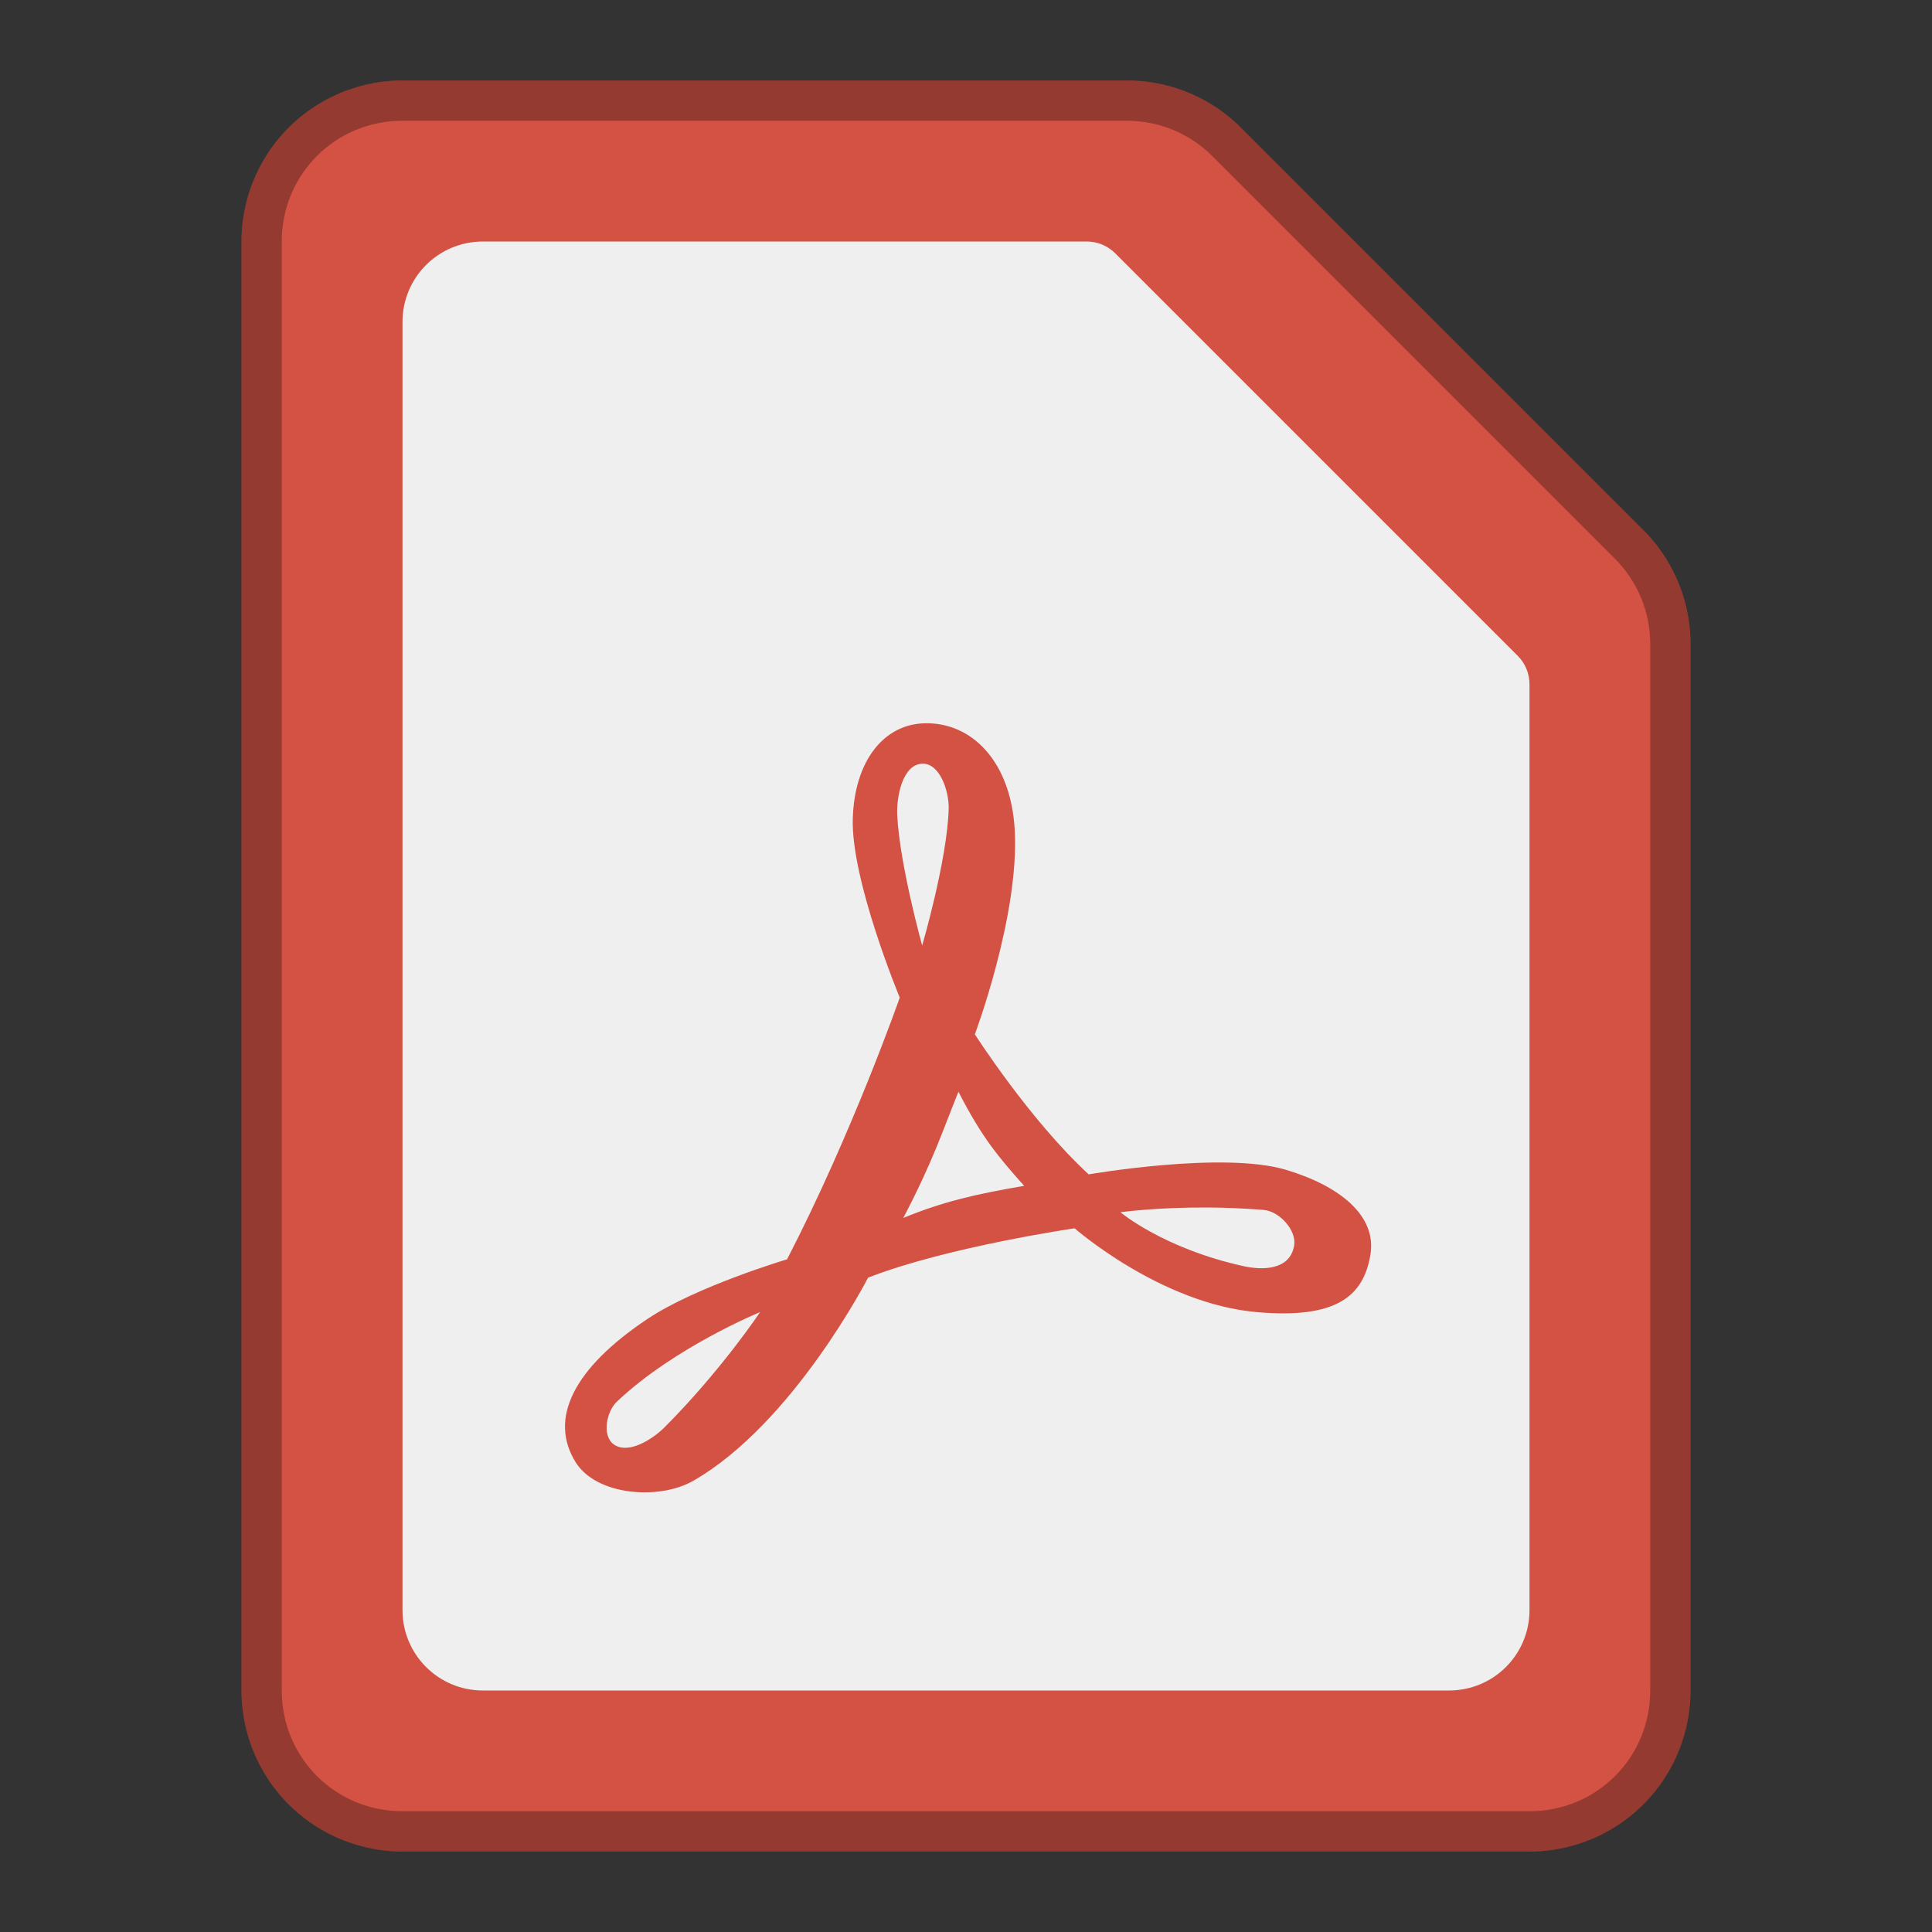 <?xml version="1.0" encoding="UTF-8"?>
<!-- Created with Inkscape (http://www.inkscape.org/) -->
<svg id="SVGRoot" width="48px" height="48px" version="1.1" viewBox="0 0 48 48" xmlns="http://www.w3.org/2000/svg" xmlns:cc="http://creativecommons.org/ns#" xmlns:dc="http://purl.org/dc/elements/1.1/" xmlns:rdf="http://www.w3.org/1999/02/22-rdf-syntax-ns#">
 <rect x="0" y="0" width="48" height="48" fill="#333333" stroke="none"/>
 <defs id="defs815">
  <style id="style819">.cls-1{fill:none;stroke:#fff;stroke-linecap:round;stroke-linejoin:round;}</style>
 </defs>
 <g id="layer1">
  <path id="path819" d="m10 6v36h28v-26l-10-10z" fill="#d35244" stroke="#d35244" stroke-linecap="round" stroke-linejoin="round" stroke-width="8"/>
  <path id="path819-8" d="m10 2c-2.209 2.209e-4 -4 1.791-4 4v36c2.209e-4 2.209 1.791 4 4 4h28c2.209-2.21e-4 4-1.791 4-4v-26c-2.04e-4 -1.061-0.422-2.078-1.172-2.828l-10-10c-0.75-0.75-1.767-1.172-2.828-1.172zm0 1h18c0.796 1.532e-4 1.558 0.316 2.121 0.879l10 10c0.563 0.563 0.879 1.325 0.879 2.121v26c-1.67e-4 1.669-1.331 3-3 3h-28c-1.669-1.67e-4 -3-1.331-3-3v-36c1.668e-4 -1.669 1.331-3 3-3z" color="#000000" color-rendering="auto" dominant-baseline="auto" image-rendering="auto" opacity=".3" shape-rendering="auto" solid-color="#000000" style="font-feature-settings:normal;font-variant-alternates:normal;font-variant-caps:normal;font-variant-ligatures:normal;font-variant-numeric:normal;font-variant-position:normal;isolation:auto;mix-blend-mode:normal;shape-padding:0;text-decoration-color:#000000;text-decoration-line:none;text-decoration-style:solid;text-indent:0;text-orientation:mixed;text-transform:none;white-space:normal"/>
  <path id="rect856" d="m12 6c-1.108 0-2 0.892-2 2v32c0 1.108 0.892 2 2 2h24c1.108 0 2-0.892 2-2v-23c-5.1e-5 -0.265-0.105-0.52-0.293-0.707l-10-10c-0.188-0.188-0.442-0.293-0.707-0.293h-15z" fill="#efefef" fill-rule="evenodd" style="paint-order:stroke fill markers"/>
  <path id="path850" d="m22.965 17.97c-1.001 0.028-1.733 0.921-1.778 2.367-0.047 1.53 1.167 4.448 1.167 4.448s-1.169 3.345-2.799 6.502c0 0-2.256 0.672-3.471 1.483-1.83 1.222-2.461 2.476-1.779 3.564 0.514 0.821 2.067 0.944 2.917 0.457 2.487-1.423 4.345-5.048 4.345-5.048 1.963-0.765 5.132-1.226 5.132-1.226s2.13 1.87 4.52 2.082c1.992 0.177 2.659-0.402 2.829-1.426 0.161-0.969-0.763-1.711-2.101-2.11-1.562-0.467-4.898 0.114-4.898 0.114-1.46-1.341-2.829-3.48-2.829-3.48s1.109-2.955 0.991-5.075c-0.095-1.71-1.072-2.685-2.245-2.652zm-0.054 1.004c0.443-0.018 0.673 0.696 0.659 1.129-0.04 1.276-0.659 3.388-0.659 3.388s-0.556-1.999-0.619-3.227c-0.024-0.474 0.133-1.271 0.619-1.29zm0.901 8.15c0.591 1.153 1.005 1.632 1.633 2.338-1.215 0.207-2.038 0.399-3.003 0.798 0.742-1.419 0.973-2.155 1.37-3.136zm6.189 2.876c0.427 0.002 0.897 0.02 1.393 0.06 0.392 0.032 0.823 0.505 0.759 0.884-0.107 0.63-0.812 0.611-1.254 0.514-1.989-0.437-3.062-1.34-3.062-1.34s0.884-0.125 2.164-0.118zm-11.117 2.599s-0.957 1.438-2.362 2.851c-0.315 0.317-0.926 0.699-1.283 0.428-0.285-0.217-0.172-0.81 0.088-1.055 1.425-1.351 3.557-2.224 3.557-2.224z" fill="#d35244"/>
 </g>
</svg>
